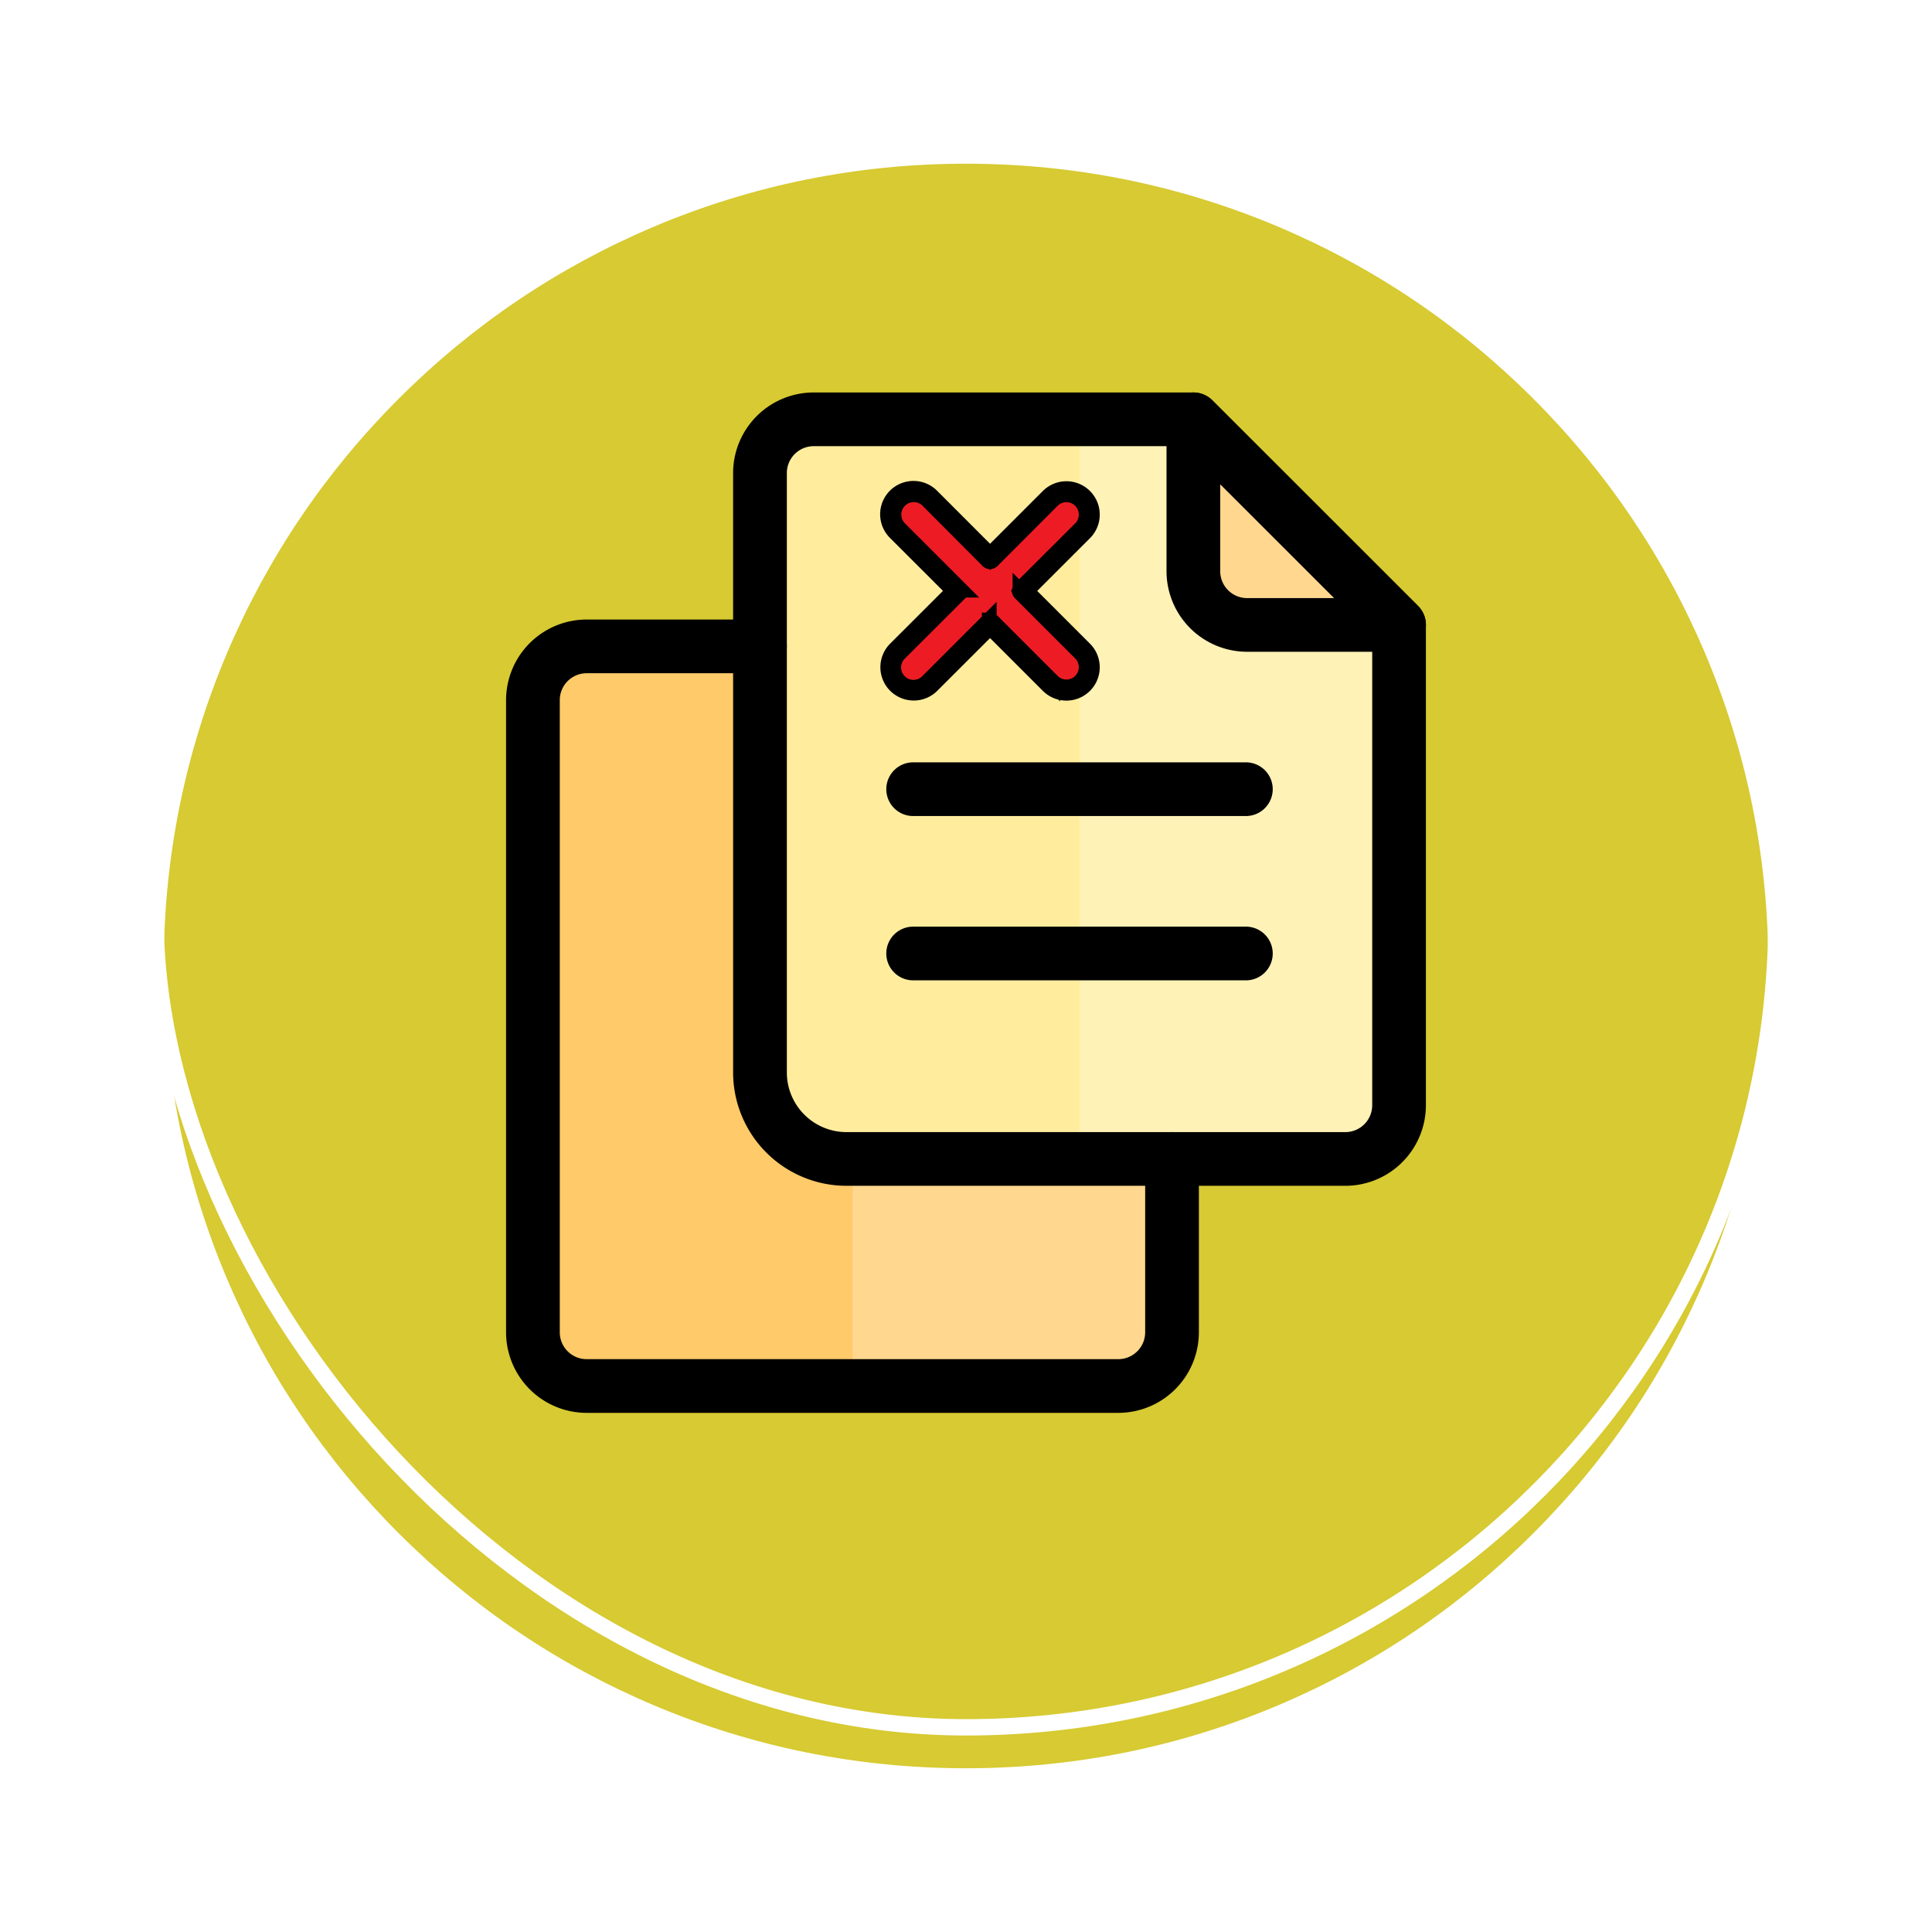 <svg xmlns="http://www.w3.org/2000/svg" xmlns:xlink="http://www.w3.org/1999/xlink" width="118" height="118" viewBox="0 0 118 118">
  <defs>
    <filter id="Trazado_896985" x="0" y="0" width="118" height="118" filterUnits="userSpaceOnUse">
      <feOffset dy="3" input="SourceAlpha"/>
      <feGaussianBlur stdDeviation="3" result="blur"/>
      <feFlood flood-opacity="0.161"/>
      <feComposite operator="in" in2="blur"/>
      <feComposite in="SourceGraphic"/>
    </filter>
  </defs>
  <g id="Grupo_1231174" data-name="Grupo 1231174" transform="translate(-201.366 -15265.084)">
    <g id="Grupo_1230824" data-name="Grupo 1230824" transform="translate(0.513 -10081.176)">
      <g id="Grupo_1212200" data-name="Grupo 1212200" transform="translate(3.962 7417.26)">
        <g id="Grupo_1200012" data-name="Grupo 1200012" transform="translate(-0.949 13650.111)">
          <g id="Grupo_1198723" data-name="Grupo 1198723" transform="translate(0.95 -182.434)">
            <g id="Grupo_1198139" data-name="Grupo 1198139" transform="translate(-129 615.322)">
              <g id="Grupo_1111318" data-name="Grupo 1111318" transform="translate(334.891 3852)">
                <g id="Grupo_1109826" data-name="Grupo 1109826" transform="translate(0)">
                  <g id="Grupo_1098742" data-name="Grupo 1098742" transform="translate(0 0)">
                    <g transform="matrix(1, 0, 0, 1, -9, -6)" filter="url(#Trazado_896985)">
                      <g id="Trazado_896985-2" data-name="Trazado 896985" transform="translate(9 6)" fill="#d0c110" opacity="0.859">
                        <path d="M 50 99.5 C 43.317 99.5 36.835 98.191 30.732 95.61 C 24.838 93.117 19.544 89.548 14.998 85.002 C 10.452 80.456 6.883 75.162 4.39 69.268 C 1.809 63.165 0.5 56.683 0.5 50 C 0.5 43.317 1.809 36.835 4.39 30.732 C 6.883 24.838 10.452 19.544 14.998 14.998 C 19.544 10.452 24.838 6.883 30.732 4.39 C 36.835 1.809 43.317 0.5 50 0.5 C 56.683 0.5 63.165 1.809 69.267 4.39 C 75.162 6.883 80.456 10.452 85.002 14.998 C 89.548 19.544 93.117 24.838 95.61 30.732 C 98.191 36.835 99.5 43.317 99.5 50 C 99.5 56.683 98.191 63.165 95.61 69.268 C 93.117 75.162 89.548 80.456 85.002 85.002 C 80.456 89.548 75.162 93.117 69.267 95.61 C 63.165 98.191 56.683 99.5 50 99.5 Z" stroke="none"/>
                        <path d="M 50 1 C 43.385 1 36.968 2.295 30.927 4.85 C 25.092 7.318 19.852 10.851 15.352 15.352 C 10.851 19.852 7.318 25.092 4.85 30.927 C 2.295 36.968 1 43.385 1 50 C 1 56.615 2.295 63.032 4.85 69.073 C 7.318 74.908 10.851 80.148 15.352 84.648 C 19.852 89.149 25.092 92.682 30.927 95.15 C 36.968 97.705 43.385 99 50 99 C 56.615 99 63.032 97.705 69.073 95.15 C 74.907 92.682 80.148 89.149 84.648 84.648 C 89.149 80.148 92.682 74.908 95.15 69.073 C 97.704 63.032 99 56.615 99 50 C 99 43.385 97.704 36.968 95.15 30.927 C 92.682 25.092 89.149 19.852 84.648 15.352 C 80.148 10.851 74.907 7.318 69.073 4.85 C 63.032 2.295 56.615 1 50 1 M 50 -7.62939453125e-06 C 77.614 -7.62939453125e-06 100 22.386 100 50 L 100 50 C 100 77.614 77.614 100 50 100 C 22.386 100 0 77.614 0 50 L 0 50 C 0 22.386 22.386 -7.62939453125e-06 50 -7.62939453125e-06 Z" stroke="none" fill="#fff"/>
                      </g>
                    </g>
                    <g id="Rectángulo_400907" data-name="Rectángulo 400907" transform="translate(0)" fill="none" stroke="#fff" stroke-width="1">
                      <rect width="100" height="100" rx="50" stroke="none"/>
                      <rect x="0.5" y="0.5" width="99" height="99" rx="49.5" fill="none"/>
                    </g>
                  </g>
                </g>
              </g>
            </g>
          </g>
        </g>
      </g>
    </g>
    <g id="copy_14264102" transform="translate(225.095 15286.555)">
      <g id="Grupo_1231163" data-name="Grupo 1231163" transform="translate(8.821 18.007)">
        <path id="Trazado_1185083" data-name="Trazado 1185083" d="M48.711,40.657V68.033a3.28,3.28,0,0,1-3.28,3.28H12.961a3.28,3.28,0,0,1-3.28-3.28V29.417a3.28,3.28,0,0,1,3.28-3.28h21.23Z" transform="translate(-9.681 -26.137)" fill="#ffca69"/>
      </g>
      <g id="Grupo_1231164" data-name="Grupo 1231164" transform="translate(28.336 18.009)" opacity="0.25">
        <path id="Trazado_1185084" data-name="Trazado 1185084" d="M58.946,40.658V68.034a3.281,3.281,0,0,1-3.28,3.28H39.429V26.14h4.992Z" transform="translate(-39.429 -26.14)" fill="#fff"/>
      </g>
      <g id="Grupo_1231165" data-name="Grupo 1231165" transform="translate(22.686 4.14)">
        <path id="Trazado_1185085" data-name="Trazado 1185085" d="M69.85,17.556V46.894a3.28,3.28,0,0,1-3.28,3.28H36.1a5.281,5.281,0,0,1-5.281-5.281V8.28A3.28,3.28,0,0,1,34.1,5H57.287Z" transform="translate(-30.817 -5)" fill="#ffed9d"/>
      </g>
      <g id="Grupo_1231166" data-name="Grupo 1231166" transform="translate(49.157 4.14)">
        <path id="Trazado_1185086" data-name="Trazado 1185086" d="M83.73,17.556H74.447a3.28,3.28,0,0,1-3.28-3.28V5Z" transform="translate(-71.167 -5)" fill="#ffca69"/>
      </g>
      <g id="Grupo_1231167" data-name="Grupo 1231167" transform="translate(42.205 4.14)" opacity="0.25">
        <path id="Trazado_1185087" data-name="Trazado 1185087" d="M80.086,17.556V46.894a3.281,3.281,0,0,1-3.28,3.28H60.569V5h6.954Z" transform="translate(-60.569 -5)" fill="#fff"/>
      </g>
      <g id="Grupo_1231168" data-name="Grupo 1231168" transform="translate(7.18 16.368)">
        <path id="Trazado_1185088" data-name="Trazado 1185088" d="M44.574,72.094H12.1a4.926,4.926,0,0,1-4.92-4.92V28.56a4.926,4.926,0,0,1,4.92-4.92H22.688a1.64,1.64,0,1,1,0,3.28H12.1a1.642,1.642,0,0,0-1.64,1.64V67.174a1.642,1.642,0,0,0,1.64,1.64H44.574a1.642,1.642,0,0,0,1.64-1.64V56.586a1.64,1.64,0,1,1,3.28,0V67.174A4.926,4.926,0,0,1,44.574,72.094Z" transform="translate(-7.18 -23.64)"/>
      </g>
      <g id="Grupo_1231169" data-name="Grupo 1231169" transform="translate(21.047 2.5)">
        <path id="Trazado_1185089" data-name="Trazado 1185089" d="M65.712,50.954H35.239a6.929,6.929,0,0,1-6.921-6.921V7.42a4.926,4.926,0,0,1,4.92-4.92H56.429a1.642,1.642,0,0,1,1.159.48L70.151,15.537a1.641,1.641,0,0,1,.48,1.16V46.034A4.926,4.926,0,0,1,65.712,50.954ZM33.238,5.78A1.642,1.642,0,0,0,31.6,7.42V44.033a3.645,3.645,0,0,0,3.641,3.641H65.712a1.642,1.642,0,0,0,1.64-1.64V17.377L55.75,5.78Z" transform="translate(-28.318 -2.5)"/>
      </g>
      <g id="Grupo_1231170" data-name="Grupo 1231170" transform="translate(47.518 2.5)">
        <path id="Trazado_1185090" data-name="Trazado 1185090" d="M82.871,18.337H73.588a4.926,4.926,0,0,1-4.92-4.92V4.14a1.64,1.64,0,0,1,2.8-1.16L84.031,15.537a1.64,1.64,0,0,1-1.16,2.8ZM71.948,8.1v5.319a1.642,1.642,0,0,0,1.64,1.64H78.91Z" transform="translate(-68.668 -2.5)"/>
      </g>
      <g id="Grupo_1231171" data-name="Grupo 1231171" transform="translate(30.403 25.09)">
        <path id="Trazado_1185091" data-name="Trazado 1185091" d="M64.541,40.215H44.219a1.64,1.64,0,0,1,0-3.28H64.541a1.64,1.64,0,0,1,0,3.28Z" transform="translate(-42.579 -36.935)"/>
      </g>
      <g id="Grupo_1231172" data-name="Grupo 1231172" transform="translate(30.403 35.124)">
        <path id="Trazado_1185092" data-name="Trazado 1185092" d="M64.541,55.51H44.219a1.64,1.64,0,1,1,0-3.28H64.541a1.64,1.64,0,0,1,0,3.28Z" transform="translate(-42.579 -52.229)"/>
      </g>
      <g id="letter-x_16083460_1_" data-name="letter-x_16083460 (1)" transform="translate(24.672 3.448)">
        <path id="Trazado_1185093" data-name="Trazado 1185093" d="M16.528,6.282,12.845,9.965,9.161,6.282A1.4,1.4,0,0,0,7.182,8.261l3.683,3.683L7.182,15.627a1.4,1.4,0,1,0,1.979,1.979l3.683-3.683,3.683,3.683a1.4,1.4,0,0,0,1.979-1.979l-3.683-3.683,3.683-3.683a1.4,1.4,0,0,0-1.979-1.979Z" transform="translate(-0.776 -0.776)" fill="#ed1c24" stroke="#000" stroke-width="1"/>
        <path id="Trazado_1185094" data-name="Trazado 1185094" d="M7.407,17.367a1.535,1.535,0,0,1-1.086-2.622L9.9,11.169,6.321,7.593A1.536,1.536,0,1,1,8.493,5.421L12.069,9l3.576-3.576a1.536,1.536,0,0,1,2.173,2.173l-3.576,3.576,3.576,3.576a1.536,1.536,0,0,1-2.173,2.173l-3.576-3.576L8.493,16.918a1.533,1.533,0,0,1-1.086.449ZM12.069,13a.144.144,0,0,1,.1.041l3.676,3.676a1.255,1.255,0,1,0,1.775-1.775l-3.676-3.676a.14.14,0,0,1,0-.2L17.62,7.4A1.256,1.256,0,0,0,15.843,5.62L12.168,9.3a.14.14,0,0,1-.2,0L8.3,5.618A1.256,1.256,0,0,0,6.518,7.4l3.676,3.676a.14.14,0,0,1,0,.2L6.518,14.945a1.256,1.256,0,1,0,1.775,1.777l3.676-3.676a.138.138,0,0,1,.1-.041Z" transform="translate(0)" stroke="#000" stroke-width="1"/>
      </g>
    </g>
  </g>
</svg>

